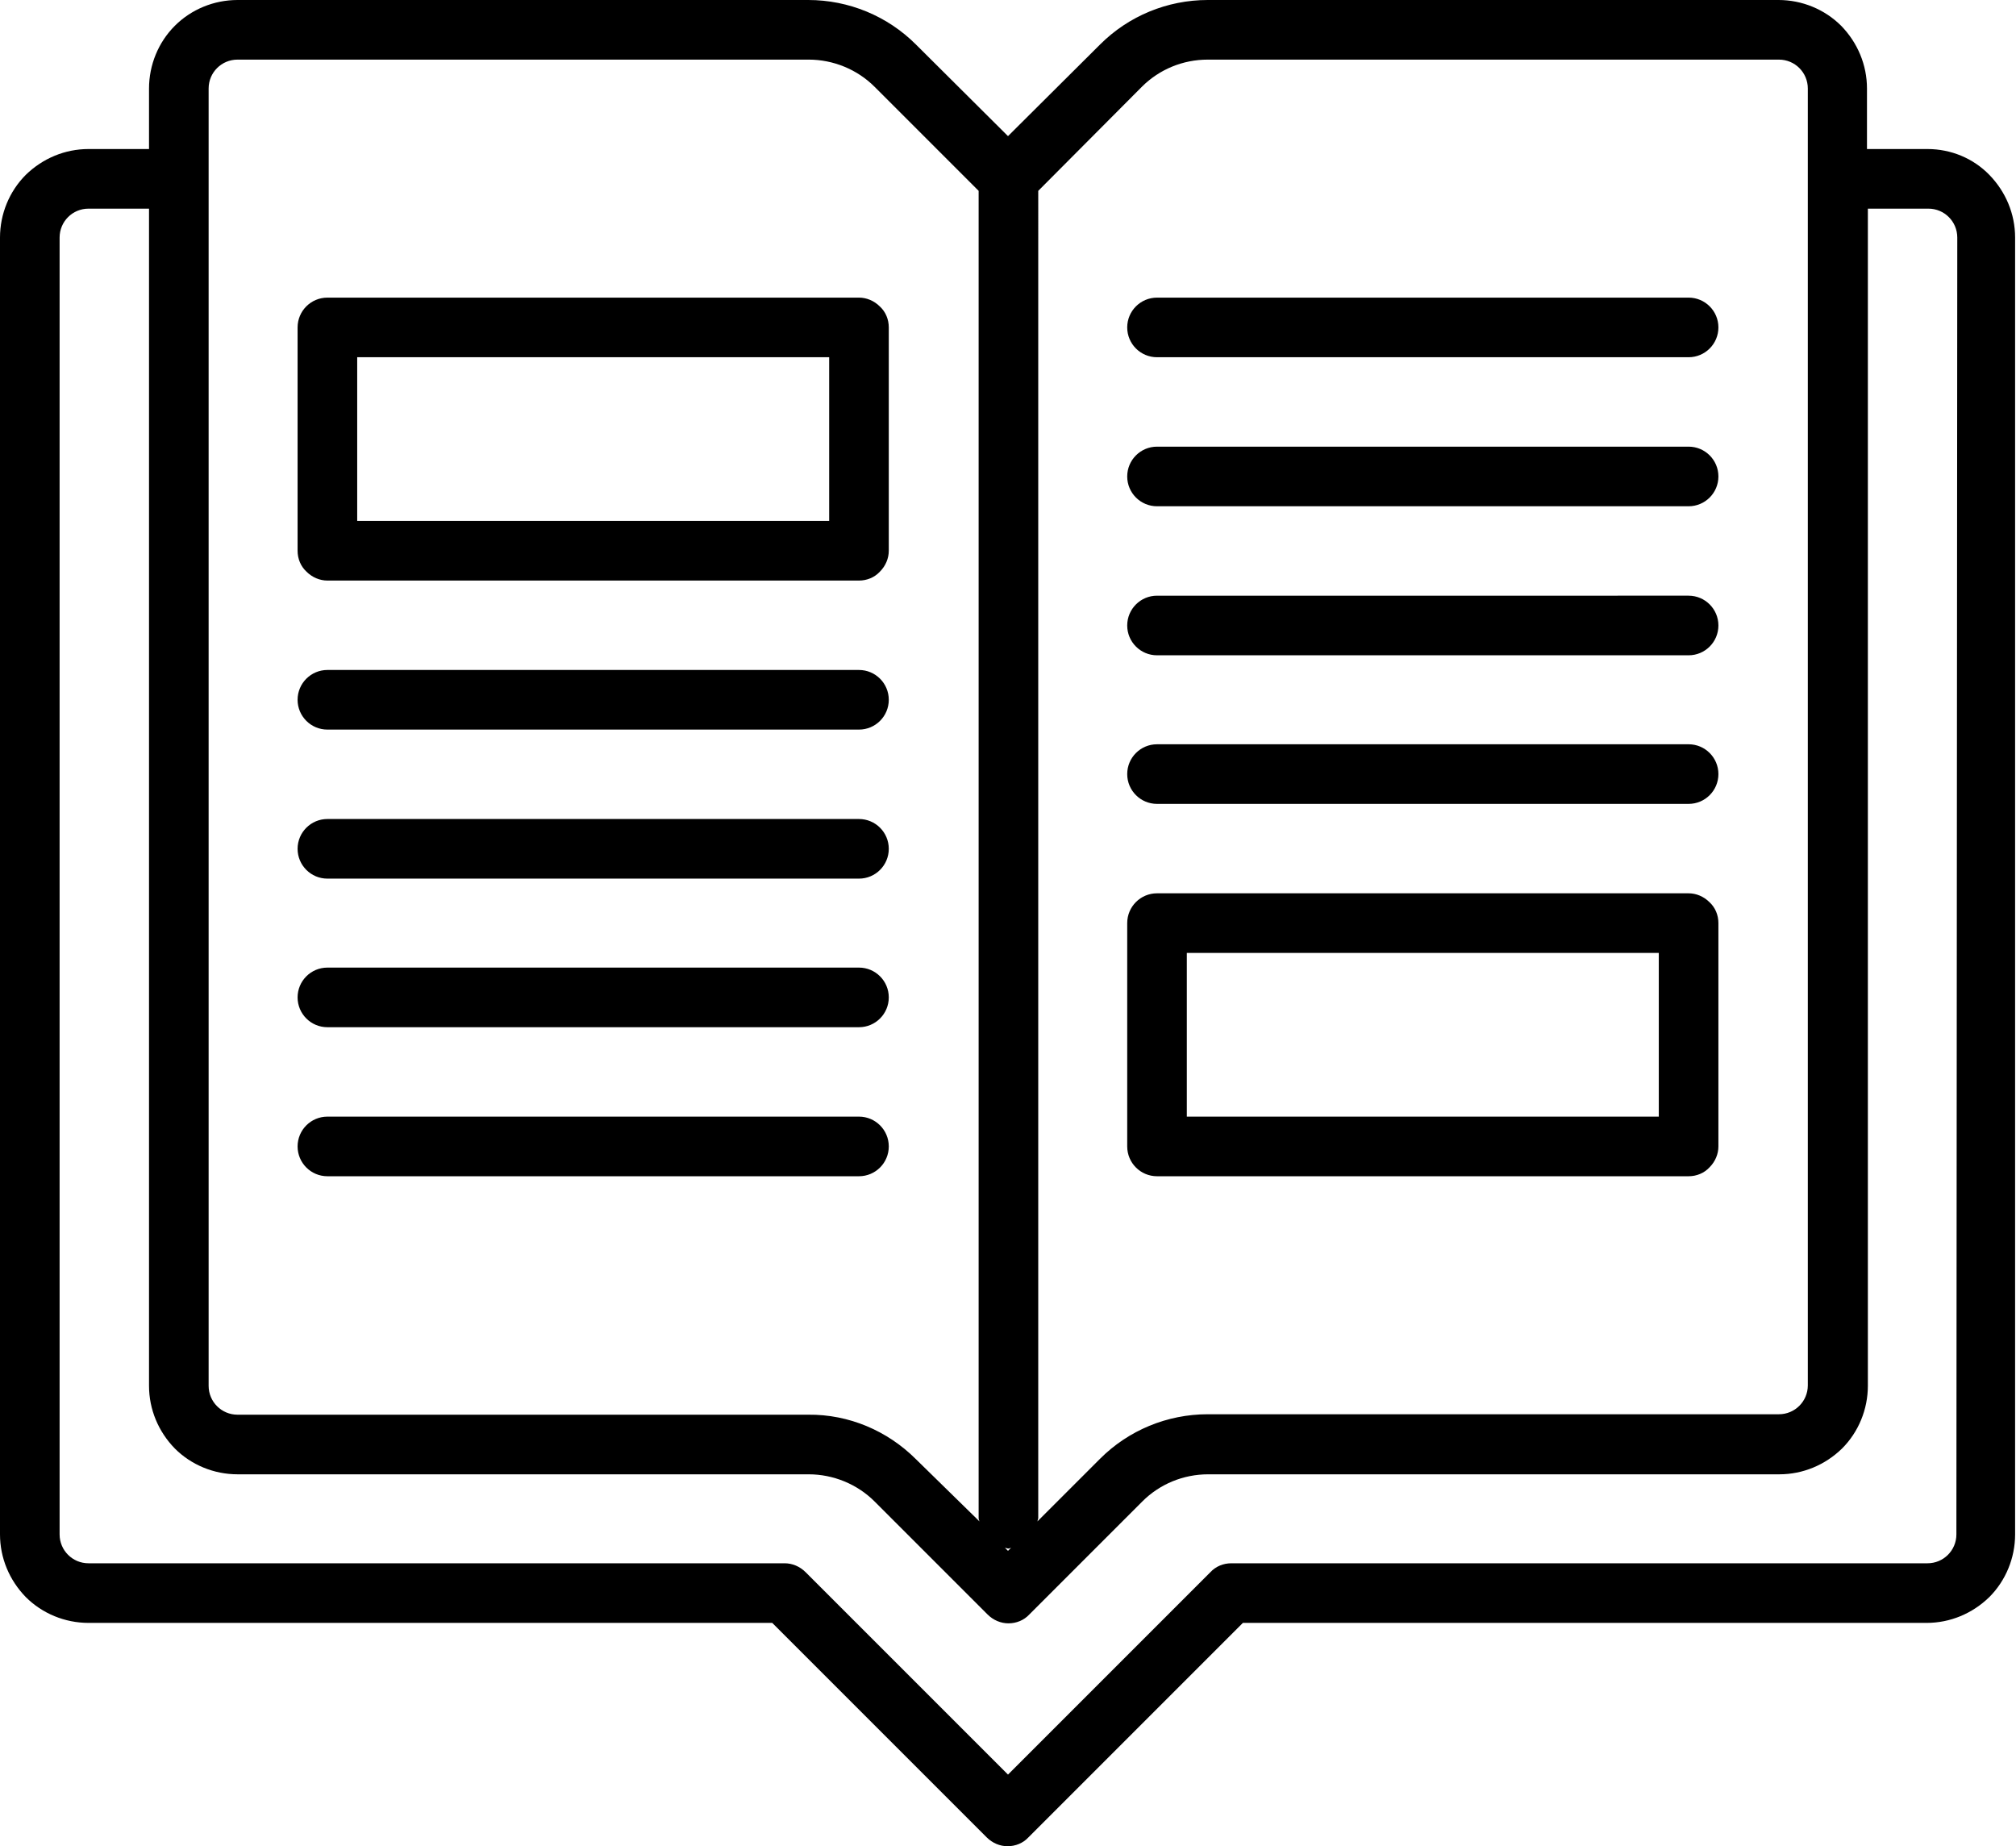 <?xml version="1.0" encoding="utf-8"?>
<!-- Generator: Adobe Illustrator 25.4.1, SVG Export Plug-In . SVG Version: 6.00 Build 0)  -->
<svg version="1.1" id="Layer_1" xmlns="http://www.w3.org/2000/svg" xmlns:xlink="http://www.w3.org/1999/xlink" x="0px" y="0px"
	 viewBox="0 0 453.2 415" style="enable-background:new 0 0 453.2 415;" xml:space="preserve">
<g>
	<path d="M433.3,33.5h-13.6V19.9c0-5.3-2.1-10.3-5.8-14.1c-3.7-3.7-8.8-5.8-14.1-5.8H271.5c-9.1,0-17.8,3.6-24.2,10l-20.7,20.6
		L205.9,10C199.5,3.6,190.8,0,181.7,0H53.4C48.1,0,43,2.1,39.3,5.8c-3.7,3.7-5.8,8.8-5.8,14.1v13.6H19.9c-5.3,0-10.3,2.1-14.1,5.8
		C2.1,43,0,48.1,0,53.4v291.5c0,5.3,2.1,10.3,5.8,14.1c3.7,3.7,8.8,5.8,14.1,5.8h153.7l48.2,48.2c1.3,1.3,3,2,4.7,2
		c1.8,0,3.5-0.7,4.7-2l48.2-48.2h153.7c5.3,0,10.3-2.1,14.1-5.8c3.7-3.7,5.8-8.8,5.8-14.1V53.4c0-5.3-2.1-10.3-5.8-14.1
		C443.6,35.6,438.6,33.5,433.3,33.5L433.3,33.5z M256.7,19.5c3.9-3.9,9.2-6.1,14.8-6.1h128.4c3.6,0,6.5,2.9,6.5,6.5v291.5
		c0,3.6-2.9,6.5-6.5,6.5H271.5c-9.1,0-17.8,3.6-24.2,10l-14.1,14.1c0.1-0.2,0.1-0.5,0.2-0.7V42.9L256.7,19.5z M226.6,348.1
		c0.2,0,0.5-0.1,0.7-0.2l-0.7,0.7l-0.7-0.7C226.1,348,226.4,348,226.6,348.1z M46.9,19.9c0-3.6,2.9-6.5,6.5-6.5h128.4
		c5.5,0,10.9,2.2,14.8,6.1l23.4,23.4v298.4c0,0.2,0.1,0.5,0.2,0.7L205.9,328c-6.4-6.4-15.1-10.1-24.2-10H53.4
		c-3.6,0-6.5-2.9-6.5-6.5L46.9,19.9z M439.8,344.9c0,3.6-2.9,6.5-6.5,6.5H276.8c-1.8,0-3.5,0.7-4.7,2l-45.5,45.5l-45.5-45.5
		c-1.3-1.3-3-2-4.7-2H19.9c-3.6,0-6.5-2.9-6.5-6.5V53.4c0-3.6,2.9-6.5,6.5-6.5h13.6v264.6c0,5.3,2.1,10.3,5.8,14.1
		c3.7,3.7,8.8,5.8,14.1,5.8h128.4c5.5,0,10.9,2.2,14.8,6.1l25.4,25.4c1.3,1.3,3,2,4.7,2c1.8,0,3.5-0.7,4.7-2l25.4-25.4
		c3.9-3.9,9.2-6.1,14.8-6.1h128.4c5.3,0,10.3-2.1,14.1-5.8c3.7-3.7,5.8-8.8,5.8-14.1V46.9h13.6c3.6,0,6.5,2.9,6.5,6.5L439.8,344.9z"
		/>
	<path d="M73.6,130.5h119.5c1.8,0,3.5-0.7,4.7-2c1.3-1.3,2-3,2-4.7V73.6c0-1.8-0.7-3.5-2-4.7c-1.3-1.3-3-2-4.7-2H73.6
		c-3.7,0-6.7,3-6.7,6.7v50.2c0,1.8,0.7,3.5,2,4.7C70.2,129.8,71.9,130.5,73.6,130.5z M80.3,80.3h106.1v36.8H80.3V80.3z"/>
	<path d="M73.6,164h119.5c3.7,0,6.7-3,6.7-6.7c0-3.7-3-6.7-6.7-6.7H73.6c-3.7,0-6.7,3-6.7,6.7C66.9,161,69.9,164,73.6,164z"/>
	<path d="M73.6,197.5h119.5c3.7,0,6.7-3,6.7-6.7c0-3.7-3-6.7-6.7-6.7H73.6c-3.7,0-6.7,3-6.7,6.7C66.9,194.5,69.9,197.5,73.6,197.5z"
		/>
	<path d="M73.6,230.9h119.5c3.7,0,6.7-3,6.7-6.7c0-3.7-3-6.7-6.7-6.7H73.6c-3.7,0-6.7,3-6.7,6.7C66.9,227.9,69.9,230.9,73.6,230.9z"
		/>
	<path d="M73.6,264.4h119.5c3.7,0,6.7-3,6.7-6.7c0-3.7-3-6.7-6.7-6.7H73.6c-3.7,0-6.7,3-6.7,6.7C66.9,261.4,69.9,264.4,73.6,264.4z"
		/>
	<path d="M260.1,264.4h119.5c1.8,0,3.5-0.7,4.7-2c1.3-1.3,2-3,2-4.7v-50.2c0-1.8-0.7-3.5-2-4.7c-1.3-1.3-3-2-4.7-2H260.1
		c-3.7,0-6.7,3-6.7,6.7v50.2C253.4,261.4,256.4,264.4,260.1,264.4z M266.8,214.2h106.1V251H266.8V214.2z"/>
	<path d="M260.1,80.3h119.5c3.7,0,6.7-3,6.7-6.7c0-3.7-3-6.7-6.7-6.7H260.1c-3.7,0-6.7,3-6.7,6.7C253.4,77.3,256.4,80.3,260.1,80.3z
		"/>
	<path d="M260.1,113.8h119.5c3.7,0,6.7-3,6.7-6.7c0-3.7-3-6.7-6.7-6.7H260.1c-3.7,0-6.7,3-6.7,6.7
		C253.4,110.8,256.4,113.8,260.1,113.8z"/>
	<path d="M260.1,147.3h119.5c3.7,0,6.7-3,6.7-6.7s-3-6.7-6.7-6.7H260.1c-3.7,0-6.7,3-6.7,6.7S256.4,147.3,260.1,147.3z"/>
	<path d="M260.1,180.7h119.5c3.7,0,6.7-3,6.7-6.7s-3-6.7-6.7-6.7H260.1c-3.7,0-6.7,3-6.7,6.7S256.4,180.7,260.1,180.7z"/>
</g>
</svg>
